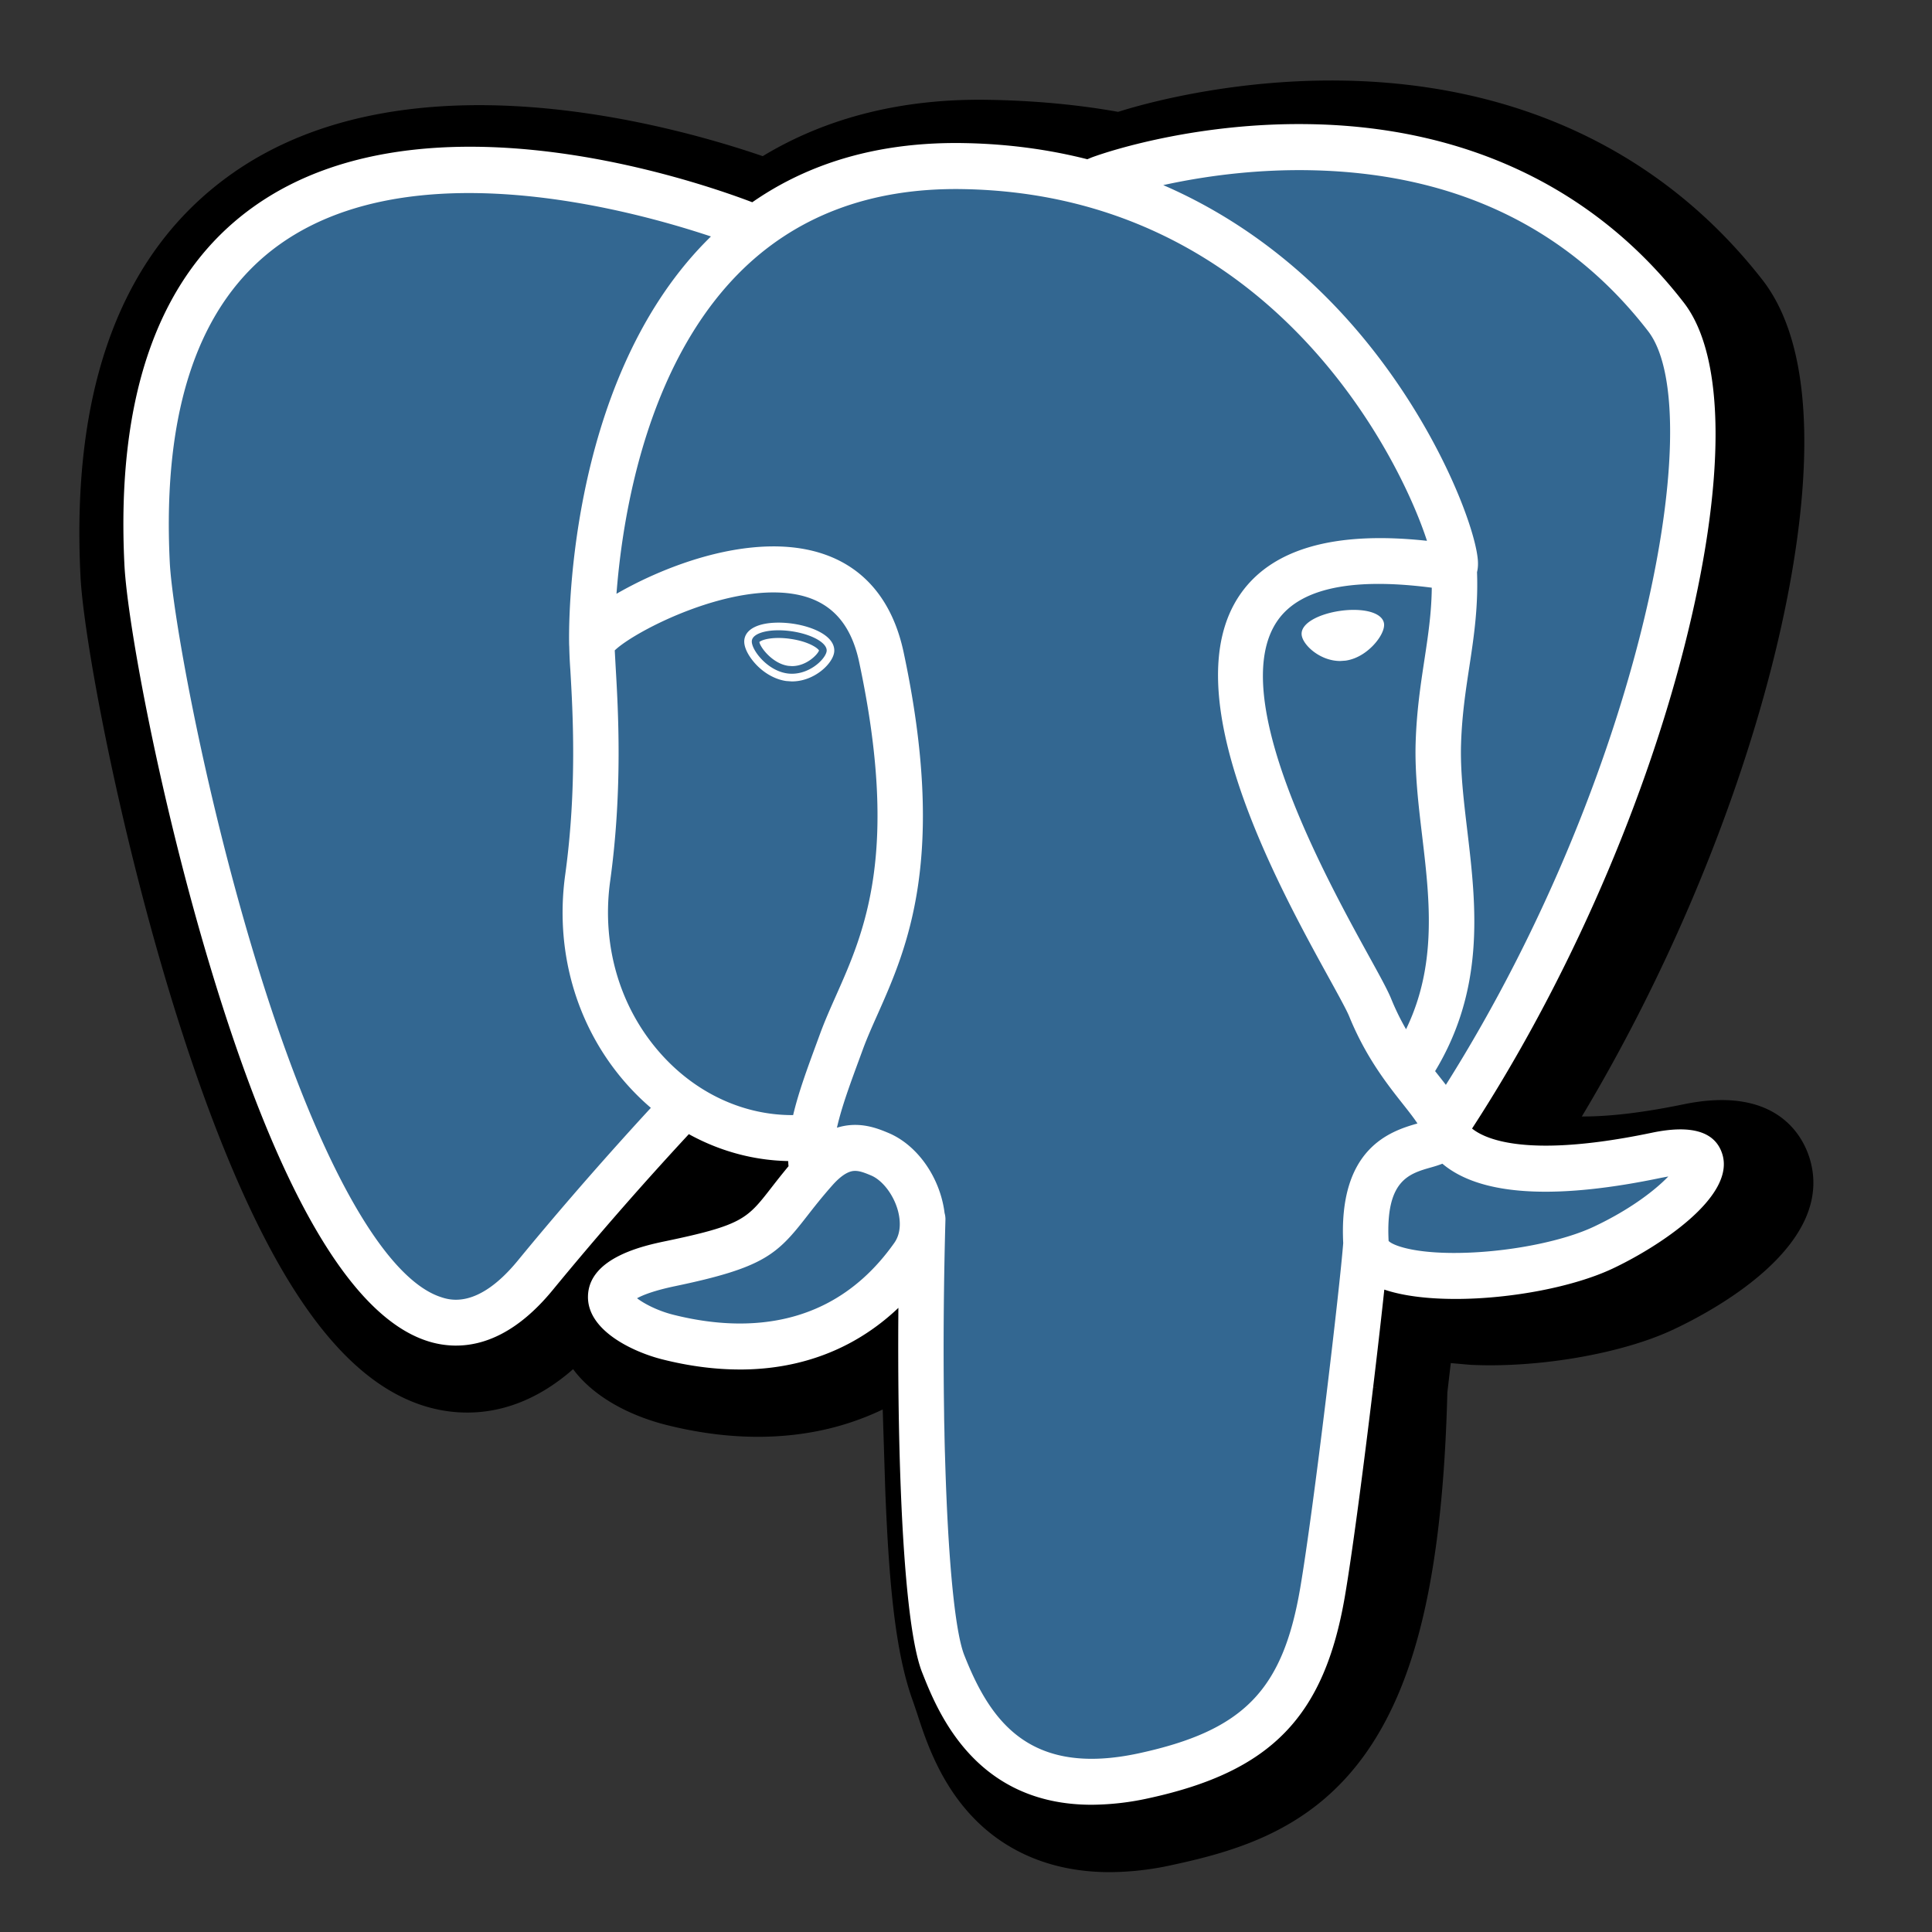 <svg xmlns="http://www.w3.org/2000/svg" width="144" height="144" fill="none" xmlns:v="https://vecta.io/nano"><rect width="100%" height="100%" fill="#333333" stroke="none"/><g fill="#000"><path d="M82.716 139.539c-4.752 0-7.845-1.841-9.725-3.619-2.837-2.681-3.962-6.136-4.633-8.2l-.29-.862c-1.353-3.66-1.811-8.93-2.083-15.716l-.101-3.183-.092-2.904a20.45 20.45 0 0 1-5.399 1.711c-3.35.574-6.951.387-10.706-.554-2.649-.663-5.401-2.038-6.97-4.163-4.572 4.013-8.934 3.468-11.309 2.675-4.191-1.401-7.942-5.335-11.469-12.031-2.511-4.768-4.941-10.982-7.222-18.467-3.971-13.036-6.494-26.767-6.718-31.274-.705-14.111 3.085-24.201 11.265-29.989 12.906-9.133 32.457-3.764 39.585-1.325 4.788-2.892 10.422-4.301 16.789-4.198 3.42.055 6.675.357 9.699.896 3.154-.993 9.386-2.42 16.519-2.332 13.142.157 24.033 5.289 31.493 14.84 5.323 6.815 2.692 21.125.648 29.05-2.873 11.144-7.909 23.001-14.096 33.321 1.681.012 4.113-.191 7.574-.905 6.826-1.413 8.821 2.255 9.363 3.896 2.17 6.587-7.264 11.563-10.207 12.931-3.772 1.755-9.919 2.823-14.954 2.592l-.22-.015-1.323-.117-.131 1.105-.125 1.081c-.338 13.078-2.203 21.361-6.041 26.835-4.021 5.736-9.611 7.346-14.535 8.402a21.78 21.78 0 0 1-4.587.519zm-9.998-47.601c3.067 2.459 3.336 7.086 3.575 15.733l.096 3.055c.116 2.887.388 9.651 1.444 12.51a31 31 0 0 1 .424 1.247c1.178 3.616 1.769 5.428 6.863 4.335 4.278-.918 6.475-1.742 8.196-4.197 2.501-3.57 3.901-10.746 4.157-21.337l5.203.127-5.168-.621.151-1.293c.496-4.26.852-7.34 3.695-9.375 2.28-1.633 4.88-1.475 6.951-1.102-2.275-1.72-2.904-3.742-3.072-4.57l-.433-2.141 1.218-1.813c7.024-10.442 12.817-23.276 15.894-35.21 3.161-12.264 2.196-18.777 1.233-20.009-12.759-16.336-34.887-9.592-37.197-8.825l-.392.211-1.959.367-1.004-.208c-2.765-.575-5.836-.893-9.131-.947-5.175-.087-9.348 1.138-12.771 3.741l-2.375 1.804-2.757-1.138c-5.886-2.412-23.181-7.26-32.306-.785-5.065 3.594-7.372 10.638-6.859 20.936.169 3.399 2.476 16.268 6.277 28.751C27.93 88.431 32.706 94.16 34.7 94.827c.347.118 1.251-.586 2.149-1.666 5.843-7.041 11.4-12.91 11.634-13.158l3.014-3.176 3.643 2.425c1.468.978 3.088 1.532 4.752 1.636l8.689-7.424-1.259 12.87c-.028.29-.042.682.072 1.413l.378 2.44-1.638 1.838-.189.212 4.773 2.209 2.002-2.508z"/><path d="M100.308 102.06c.833-7.022.584-8.053 5.748-6.916l1.311.117c3.971.183 9.166-.647 12.217-2.083 6.569-3.087 10.464-8.243 3.987-6.889-14.777 3.087-15.793-1.979-15.793-1.979 15.604-23.449 22.128-53.214 16.498-60.5C108.92 3.937 82.339 13.335 81.893 13.579l-.142.028c-2.92-.615-6.186-.981-9.857-1.041-6.687-.111-11.761 1.776-15.61 4.732 0 0-47.42-19.787-45.214 24.883.469 9.503 13.449 71.906 28.929 53.057 5.658-6.891 11.126-12.719 11.126-12.719 2.716 1.827 5.966 2.758 9.376 2.423l.264-.227c-.082.855-.046 1.692.107 2.682-3.988 4.515-2.816 5.307-10.79 6.969-8.066 1.684-3.327 4.682-.234 5.465 3.753.952 12.429 2.299 18.294-6.017l-.233.949c1.565 1.268 1.459 9.111 1.68 14.714s.593 10.833 1.721 13.918 2.459 11.024 12.938 8.75c8.757-1.903 15.452-4.638 16.061-30.086z"/></g><path d="M123.576 86.291c-14.778 3.087-15.794-1.98-15.794-1.98 15.603-23.449 22.125-53.215 16.496-60.5C108.922 3.937 82.34 13.336 81.896 13.58l-.144.025c-2.92-.613-6.186-.978-9.858-1.038-6.687-.111-11.76 1.775-15.608 4.731 0 0-47.421-19.786-45.215 24.885.469 9.503 13.449 71.906 28.929 53.058 5.658-6.891 11.125-12.719 11.125-12.719 2.716 1.827 5.966 2.758 9.375 2.424l.265-.227c-.082.855-.045 1.692.105 2.682-3.987 4.515-2.817 5.307-10.789 6.969-8.068 1.684-3.328 4.682-.233 5.465 3.751.952 12.429 2.298 18.292-6.017l-.235.949c1.563 1.268 2.66 8.246 2.476 14.571s-.307 10.668.925 14.061 2.459 11.024 12.939 8.75c8.757-1.902 13.295-6.827 13.927-15.043.448-5.841 1.461-4.977 1.526-10.201l.815-2.472c.936-7.919.148-10.474 5.544-9.285l1.311.116c3.971.184 9.168-.647 12.218-2.083 6.57-3.088 10.466-8.243 3.99-6.889z" fill="#336791"/><path d="M81.364 134.516c-8.737.001-11.504-7.006-12.637-9.871-1.656-4.199-2.015-20.496-1.646-33.861.025-.446.22-.865.545-1.168a1.68 1.68 0 0 1 1.194-.452c.441.013.86.199 1.168.519a1.73 1.73 0 0 1 .48 1.197c-.426 15.415.179 29.384 1.405 32.49 1.915 4.847 4.817 9.087 13.027 7.307 7.794-1.694 10.712-4.687 12.011-12.318.999-5.857 2.97-22.518 3.212-25.807.034-.454.244-.875.584-1.172a1.68 1.68 0 0 1 1.231-.411c.448.034.864.246 1.157.591s.439.793.405 1.247c-.253 3.422-2.216 20.053-3.253 26.135-1.535 9.015-5.502 13.104-14.638 15.088a20.14 20.14 0 0 1-4.244.486zm-47.369-34.223c-.764-.001-1.522-.128-2.245-.375C26.074 98 20.669 88.64 15.683 72.094c-3.795-12.595-6.199-25.74-6.41-30.012-.626-12.665 2.596-21.626 9.572-26.633 13.803-9.906 37.025-.472 38.007-.067.412.175.739.507.91.925s.172.887.003 1.306-.494.753-.905.93-.874.182-1.289.015v.001c-.224-.093-22.492-9.128-34.774-.306-5.966 4.285-8.705 12.244-8.143 23.659.178 3.598 2.424 16.429 6.268 29.182 4.451 14.769 9.517 24.091 13.898 25.569.687.234 2.779.939 5.773-2.704 5.629-6.859 10.8-12.333 10.852-12.388.315-.309.736-.483 1.174-.484s.86.17 1.177.477.503.727.521 1.171a1.73 1.73 0 0 1-.427 1.209 259.28 259.28 0 0 0-10.694 12.208c-2.629 3.2-5.149 4.14-7.202 4.14zm73.681-14.452c-.308 0-.609-.084-.873-.244a1.71 1.71 0 0 1-.624-.665 1.74 1.74 0 0 1-.195-.896 1.72 1.72 0 0 1 .289-.869c15.773-23.706 21.309-52.349 16.567-58.485-5.968-7.724-14.397-11.76-25.05-11.991-7.888-.173-14.159 1.867-15.183 2.223l-.257.105c-1.03.328-1.821-.244-2.119-.913-.17-.383-.195-.816-.072-1.217a1.72 1.72 0 0 1 .741-.96l.456-.19-.022.007.024-.008c1.741-.644 8.106-2.58 15.992-2.487 11.788.125 21.526 4.731 28.158 13.314 3.139 4.062 3.146 13.421.02 25.676-3.186 12.494-9.181 25.923-16.446 36.842-.155.233-.364.425-.61.557a1.67 1.67 0 0 1-.796.2zm.805 10.974c-2.693 0-5.107-.383-6.553-1.261-1.486-.901-1.769-2.127-1.806-2.777-.406-7.212 3.523-8.468 5.527-9.04-.279-.427-.677-.93-1.087-1.449-1.168-1.479-2.768-3.504-4.001-6.534-.193-.472-.799-1.573-1.5-2.847-3.799-6.898-11.702-21.254-6.625-28.605 2.351-3.402 7.028-4.74 13.922-3.993-2.028-6.258-11.686-25.833-34.599-26.214-6.892-.117-12.545 2.03-16.792 6.372-9.509 9.727-9.164 27.327-9.16 27.502.006.225-.032.449-.112.659a1.72 1.72 0 0 1-.353.566c-.153.163-.336.294-.54.386s-.422.142-.644.148-.444-.033-.651-.113a1.69 1.69 0 0 1-.559-.357c-.161-.155-.291-.341-.381-.547s-.14-.427-.146-.652c-.021-.781-.377-19.249 10.139-30.005 4.921-5.034 11.399-7.519 19.253-7.389 14.662.244 24.098 7.792 29.433 14.083 5.814 6.854 8.665 14.415 8.899 16.938.176 1.876-1.154 2.253-1.423 2.307l-.61.015c-6.766-1.097-11.106-.336-12.9 2.262-3.862 5.589 3.614 19.168 6.806 24.967.816 1.479 1.404 2.547 1.672 3.208 1.049 2.576 2.417 4.307 3.516 5.697.966 1.224 1.804 2.283 2.104 3.53.138.247 2.112 3.201 13.819.754 2.935-.612 4.694-.088 5.231 1.559 1.058 3.242-4.878 7.021-8.164 8.568-2.949 1.387-7.649 2.263-11.716 2.263zm-4.982-4.321c.37.38 2.228 1.034 6.077.867 3.42-.149 7.029-.903 9.196-1.92 2.769-1.302 4.616-2.758 5.574-3.753l-.532.099c-7.485 1.565-12.78 1.357-15.735-.621a6.36 6.36 0 0 1-.573-.431c-.32.128-.617.212-.828.272-1.677.476-3.411.969-3.179 5.486zm-48.352 9.58c-1.859 0-3.816-.255-5.815-.763-2.07-.525-5.562-2.103-5.508-4.696.059-2.911 4.237-3.783 5.812-4.112 5.682-1.185 6.052-1.66 7.828-3.943.518-.666 1.162-1.495 2.04-2.489 1.304-1.477 2.73-2.227 4.237-2.227 1.049 0 1.911.362 2.479.599 1.813.761 3.326 2.6 3.947 4.802.561 1.986.294 3.897-.754 5.381-3.436 4.875-8.369 7.449-14.267 7.449zm-7.665-5.311c.511.399 1.534.933 2.671 1.222 1.731.438 3.41.661 4.994.661 4.825 0 8.698-2.024 11.512-6.013.586-.833.411-1.888.254-2.445-.329-1.164-1.146-2.222-1.988-2.577-.457-.192-.835-.339-1.183-.339-.187 0-.755 0-1.713 1.085-.809.915-1.39 1.663-1.905 2.323-2.211 2.844-3.224 3.809-9.804 5.182-1.605.336-2.428.675-2.837.901zm13.021-7.911a1.68 1.68 0 0 1-1.101-.414 1.72 1.72 0 0 1-.571-1.04c-.043-.285-.072-.572-.084-.859-4.314-.083-8.475-1.956-11.633-5.295-3.994-4.221-5.812-10.069-4.987-16.044.896-6.488.561-12.216.381-15.293a34.38 34.38 0 0 1-.083-1.902c.003-.542.013-1.982 4.763-4.42 1.689-.867 5.077-2.381 8.777-2.769 6.132-.641 10.173 2.125 11.383 7.788 3.265 15.294.258 22.058-1.937 26.997-.41.918-.796 1.788-1.104 2.629l-.273.743c-1.159 3.15-2.162 5.871-1.854 7.904.068.45-.043.908-.309 1.275s-.664.612-1.108.682l-.26.019zM45.82 48.478l.067 1.225c.187 3.196.535 9.145-.409 15.973-.68 4.927.806 9.738 4.078 13.196 2.585 2.733 5.99 4.241 9.488 4.241h.072c.393-1.672 1.042-3.436 1.742-5.338l.271-.738c.349-.95.758-1.87 1.19-2.843 2.113-4.756 4.743-10.676 1.714-24.866-.601-2.809-2.055-4.436-4.447-4.972-4.912-1.1-12.231 2.642-13.768 4.122zm10.219-.727c-.084.606 1.097 2.225 2.636 2.441s2.854-1.048 2.937-1.653-1.098-1.274-2.638-1.492-2.854.097-2.936.705zm2.991 3.039l-.432-.031c-.955-.135-1.921-.745-2.581-1.632-.232-.311-.611-.917-.536-1.456.108-.791 1.059-1.264 2.547-1.264.333 0 .679.025 1.028.073.812.115 1.567.352 2.124.667.966.547 1.037 1.156.993 1.472-.12.871-1.493 2.17-3.142 2.17zm-2.43-2.937c.049.374.962 1.608 2.153 1.775l.275.02c1.099 0 1.921-.877 2.017-1.164-.102-.195-.808-.682-2.149-.869a6.15 6.15 0 0 0-.871-.064c-.859-.001-1.319.195-1.426.302zm46.276-1.338c.083.607-1.096 2.226-2.636 2.442s-2.856-1.048-2.94-1.655 1.099-1.274 2.638-1.491 2.854.099 2.938.703zm-2.991 2.752c-1.482 0-2.759-1.168-2.864-1.924-.121-.909 1.356-1.6 2.879-1.814.334-.048.666-.072.987-.072 1.313 0 2.183.391 2.27 1.02.056.408-.252 1.037-.784 1.603-.351.374-1.089 1.021-2.093 1.161l-.395.027zm1-3.239c-.294 0-.599.023-.909.065-1.531.215-2.442.838-2.398 1.172.051.366 1.028 1.431 2.306 1.431l.315-.023c.835-.119 1.462-.67 1.761-.989.469-.5.657-.97.634-1.132-.027-.21-.591-.524-1.709-.524zm4.209 35.302a1.68 1.68 0 0 1-.871-.245 1.7 1.7 0 0 1-.622-.663 1.72 1.72 0 0 1-.197-.893c.015-.31.113-.61.284-.868 3.605-5.454 2.945-11.018 2.307-16.396-.273-2.293-.553-4.661-.48-6.937.074-2.339.367-4.269.651-6.137.336-2.211.654-4.303.522-6.782a1.73 1.73 0 0 1 .451-1.204 1.69 1.69 0 0 1 1.152-.547 1.68 1.68 0 0 1 1.203.419 1.72 1.72 0 0 1 .576 1.148c.151 2.834-.209 5.199-.557 7.488-.269 1.766-.547 3.591-.614 5.725-.065 2.014.19 4.153.458 6.416.68 5.721 1.449 12.205-2.855 18.714a1.69 1.69 0 0 1-1.408.762z" fill="#fff"/></svg>